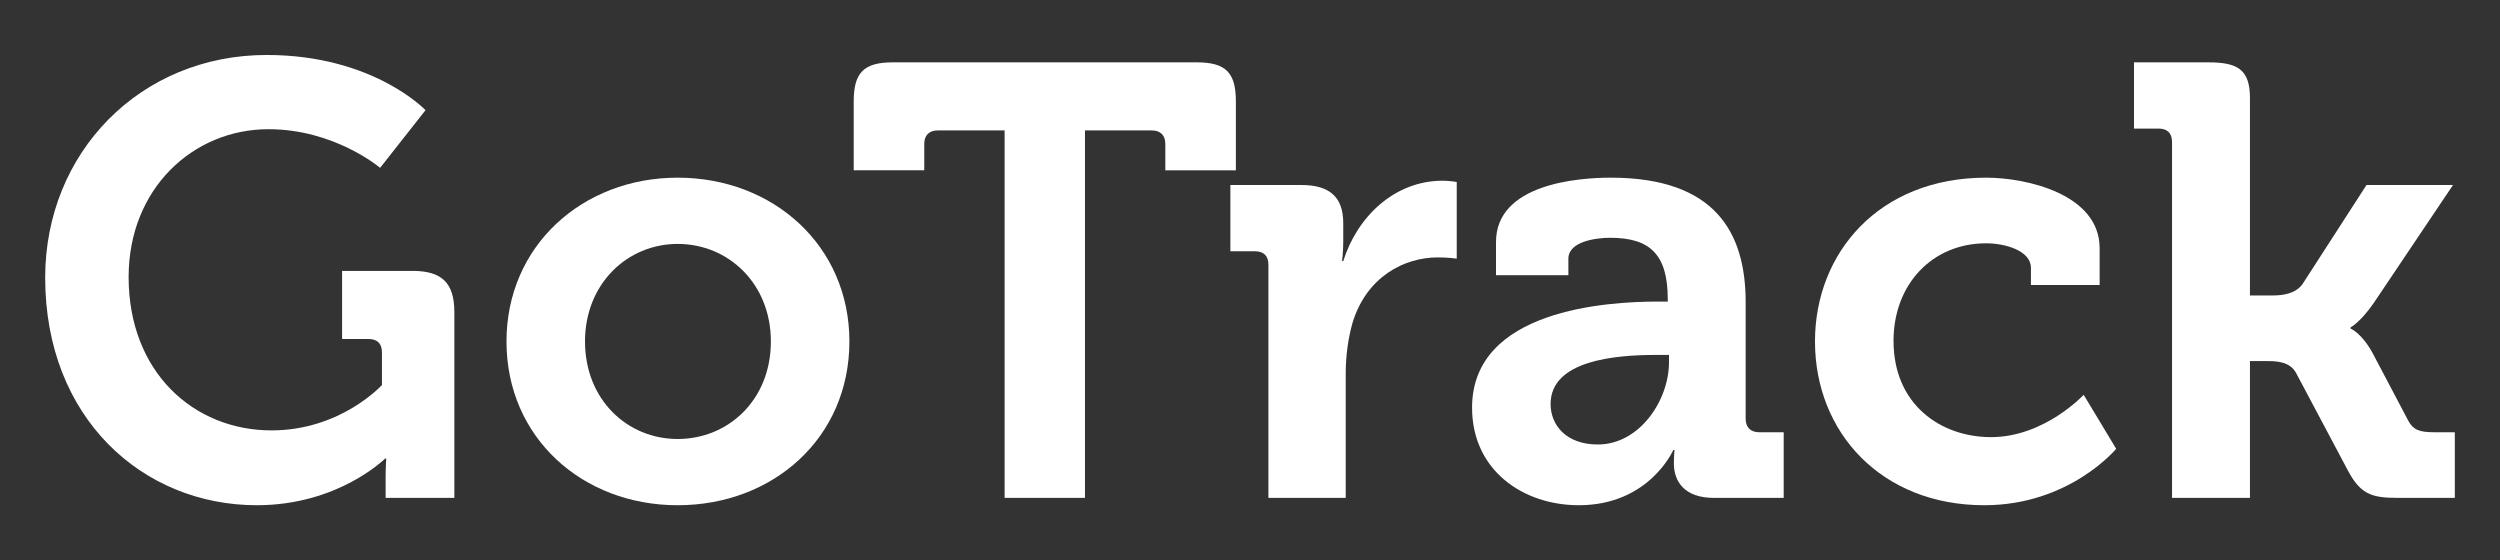 <?xml version="1.0" encoding="utf-8"?>
<!-- Generator: Adobe Illustrator 16.0.0, SVG Export Plug-In . SVG Version: 6.00 Build 0)  -->
<!DOCTYPE svg PUBLIC "-//W3C//DTD SVG 1.1//EN" "http://www.w3.org/Graphics/SVG/1.1/DTD/svg11.dtd">
<svg version="1.1" id="Layer_1" xmlns="http://www.w3.org/2000/svg" xmlns:xlink="http://www.w3.org/1999/xlink" x="0px" y="0px"
	 width="415px" height="92.995px" viewBox="0 0 415 92.995" style="enable-background:new 0 0 415 92.995;" xml:space="preserve">
<rect x="0" y="0" width="415" height="92.995" fill="#333333" stroke="none"/>
<style type="text/css">
<![CDATA[
	.st0{fill:#FFFFFF;}
]]>
</style>
<g>
	<path class="st0" d="M44.261,9.126c17.718,0,26.373,9.164,26.373,9.164l-7.535,9.572c0,0-7.535-6.415-18.533-6.415
		c-12.524,0-23.216,9.876-23.216,24.54c0,15.782,10.793,25.458,23.726,25.458c11.507,0,18.329-7.535,18.329-7.535v-5.398
		c0-1.527-0.814-2.24-2.24-2.24h-4.379V44.97h11.711c4.887,0,6.924,2.037,6.924,6.823v30.854H64.015v-3.463
		c0-1.527,0.103-3.055,0.103-3.055h-0.204c0,0-7.738,7.738-21.282,7.738C23.691,83.868,7.5,69.409,7.5,46.089
		C7.5,25.316,23.284,9.126,44.261,9.126z"/>
	<path class="st0" d="M112.487,29.493c15.886,0,28.513,11.302,28.513,27.188c0,15.986-12.627,27.188-28.513,27.188
		c-15.783,0-28.41-11.201-28.41-27.188C84.077,40.795,96.704,29.493,112.487,29.493z M112.487,72.872
		c8.452,0,15.479-6.518,15.479-16.191c0-9.572-7.026-16.191-15.479-16.191c-8.35,0-15.376,6.62-15.376,16.191
		C97.111,66.354,104.138,72.872,112.487,72.872z"/>
	<path class="st0" d="M166.767,21.65h-11.101c-1.426,0-2.24,0.816-2.24,2.241v4.378h-11.71V16.865c0-4.786,1.629-6.517,6.517-6.517
		h50.406c4.888,0,6.517,1.73,6.517,6.517V28.27h-11.711v-4.378c0-1.425-0.814-2.241-2.239-2.241h-11.099v60.997h-13.34V21.65z"/>
	<path class="st0" d="M210.556,43.952c0-1.527-0.814-2.241-2.24-2.241h-4.074V30.713h11.813c4.581,0,6.924,1.935,6.924,6.313v3.056
		c0,1.934-0.203,3.258-0.203,3.258h0.203C225.32,35.907,231.532,30,239.475,30c1.121,0,2.343,0.205,2.343,0.205v12.729
		c0,0-1.324-0.205-3.157-0.205c-5.499,0-11.812,3.158-14.153,10.897c-0.714,2.545-1.12,5.396-1.12,8.451v20.57h-12.831V43.952z"/>
	<path class="st0" d="M275.219,50.061h1.629v-0.407c0-7.433-2.953-10.183-9.572-10.183c-2.342,0-6.924,0.611-6.924,3.463v2.749
		h-12.016v-5.498c0-9.673,13.646-10.692,19.041-10.692c17.311,0,22.403,9.063,22.403,20.67v19.348c0,1.426,0.814,2.24,2.239,2.24
		h4.074v10.896h-11.609c-4.785,0-6.618-2.648-6.618-5.701c0-1.324,0.101-2.242,0.101-2.242h-0.203c0,0-3.971,9.164-15.682,9.164
		c-9.266,0-17.718-5.805-17.718-16.189C244.364,51.385,266.766,50.061,275.219,50.061z M265.239,73.786
		c6.923,0,11.813-7.33,11.813-13.643v-1.223h-2.241c-6.72,0-17.413,0.916-17.413,8.145
		C257.397,70.528,259.943,73.786,265.239,73.786z"/>
	<path class="st0" d="M329.701,29.493c6.721,0,18.837,2.749,18.837,11.71v6.109h-11.404v-2.851c0-2.852-4.277-4.074-7.433-4.074
		c-8.961,0-15.377,6.824-15.377,16.192c0,10.59,7.84,15.986,16.19,15.986c8.859,0,15.376-7.025,15.376-7.025l5.397,8.959
		c0,0-7.739,9.369-21.894,9.369c-17.106,0-28.105-12.117-28.105-27.188C301.289,42.017,311.881,29.493,329.701,29.493z"/>
	<path class="st0" d="M360.557,23.586c0-1.527-0.814-2.241-2.239-2.241h-4.074V10.349h12.322c4.786,0,6.925,1.12,6.925,5.905v32.789
		h3.869c1.629,0,3.768-0.306,4.888-1.934l10.59-16.396h14.358L394.06,50.266c-2.241,3.258-3.87,4.072-3.87,4.072v0.205
		c0,0,1.833,0.712,3.665,4.071l5.907,11.201c0.815,1.529,1.833,1.936,4.276,1.936h3.462v10.896h-9.57
		c-4.38,0-6.111-0.715-8.147-4.482l-8.655-16.291c-1.019-1.834-3.157-1.934-4.785-1.934h-2.852v22.707h-12.934V23.586z"/>
</g>
</svg>
